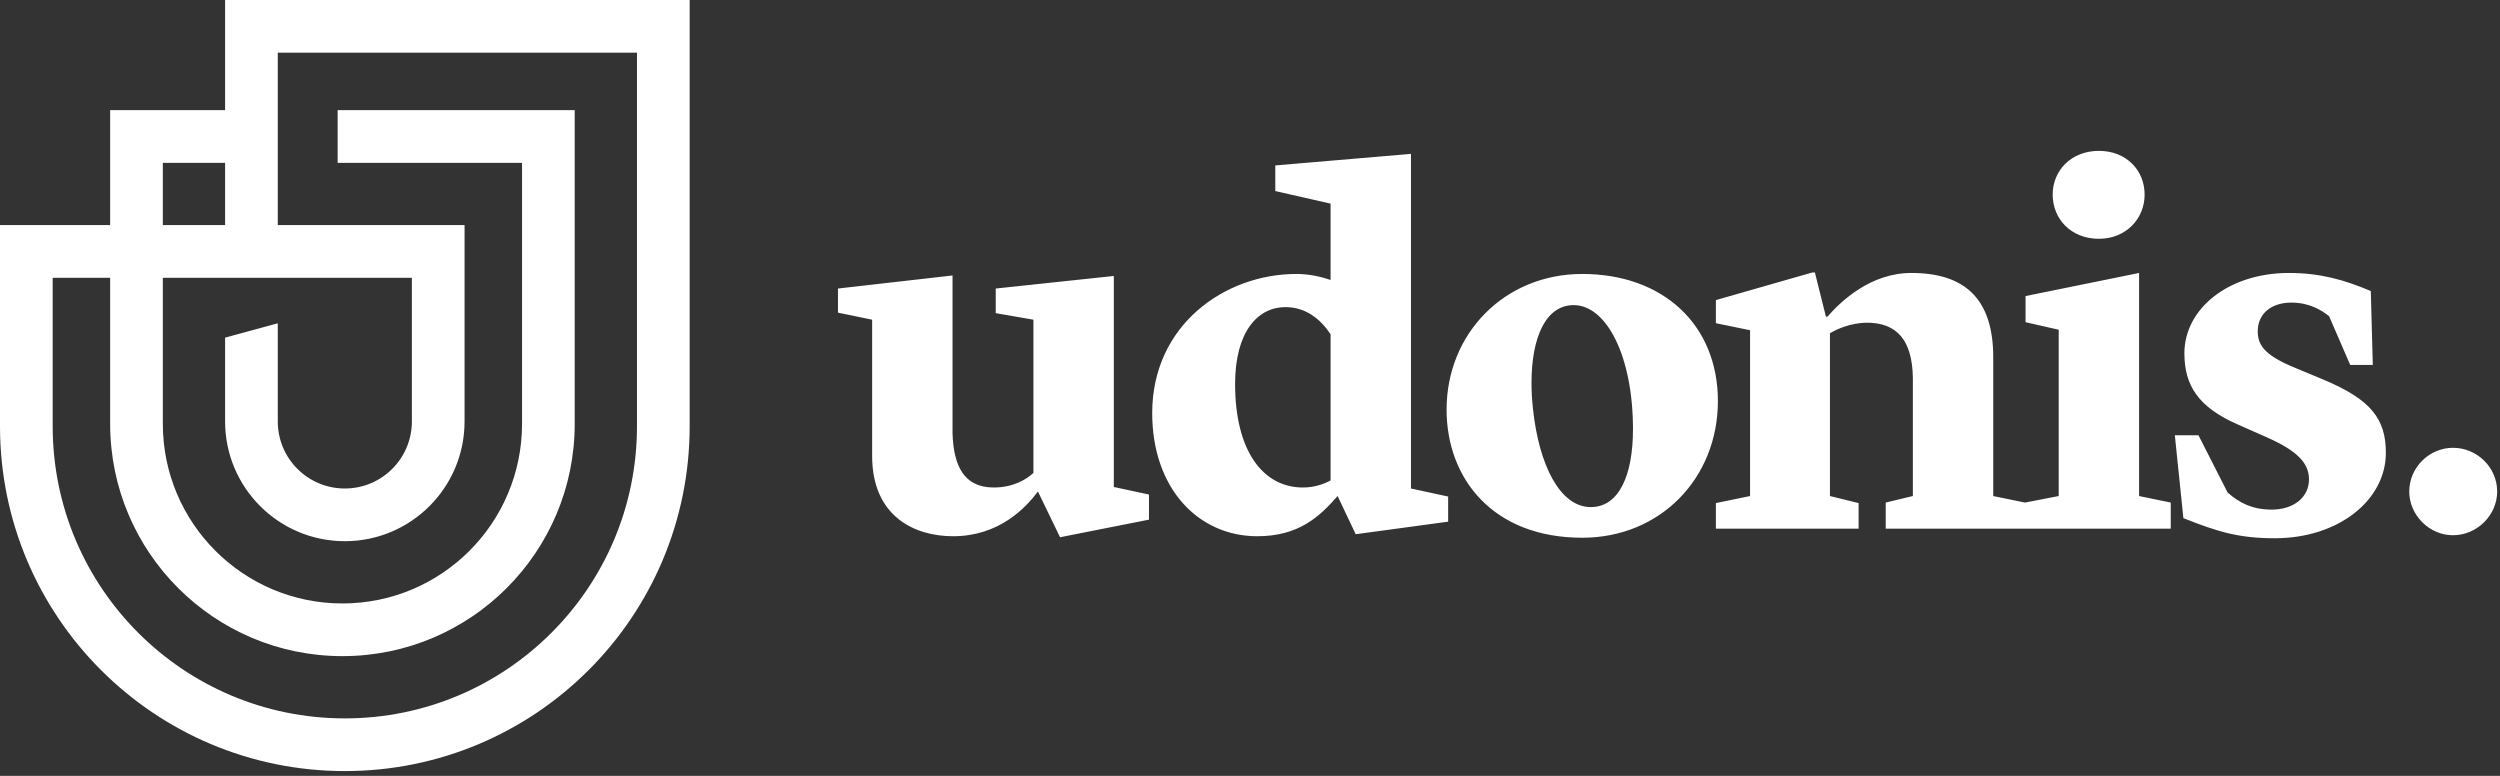 <svg width="261" height="81" viewBox="0 0 261 81" fill="none" xmlns="http://www.w3.org/2000/svg">
<rect x="0" y="0" width="261" height="81" fill="#333333" stroke="none"/>
<path fill-rule="evenodd" clip-rule="evenodd" d="M23.5 0H72V44.5C72 64.382 55.882 80.5 36 80.5C16.118 80.5 0 64.382 0 44.5V23.5H11.5V11.5H23.5V0ZM23.5 23.5H17V17H23.5V23.5ZM29 5.5V23.5H48.5V44C48.5 50.904 42.904 56.5 36 56.5C29.096 56.5 23.5 50.904 23.5 44V35.25L29 33.75V44C29 47.866 32.134 51 36 51C39.866 51 43 47.866 43 44V29H29H28.25H17V44.25C17 54.605 25.395 63 35.75 63C46.105 63 54.5 54.605 54.5 44.25V17H35.25V11.5H60V44.25C60 57.643 49.143 68.5 35.75 68.5C22.357 68.5 11.5 57.643 11.5 44.25V29H5.5V44.5C5.5 61.345 19.155 75 36 75C52.845 75 66.5 61.345 66.5 44.5V5.5H29ZM226.626 55.196H211.662H211.414H196.87V52.468L199.702 51.786V39.46C199.65 35.63 198.129 33.637 194.772 33.69C193.198 33.742 191.834 34.319 191.047 34.791V51.786L194.037 52.521V55.196H179.14V52.521L182.707 51.786V34.476L179.14 33.742V31.329L189.211 28.444H189.474L190.628 33.06H190.785C192.201 31.434 195.296 28.497 199.545 28.497C205.158 28.497 208.095 31.224 208.095 37.309V51.786L211.414 52.47V52.468L214.929 51.786V34.424L211.467 33.637V30.909L223.321 28.497V51.786L226.626 52.468V55.196ZM223.898 20.314C223.898 22.831 221.957 24.93 219.125 24.93C216.187 24.93 214.299 22.831 214.299 20.314C214.299 17.796 216.24 15.75 219.125 15.75C222.01 15.75 223.898 17.796 223.898 20.314ZM133.142 19.946L138.912 21.258V29.231C137.863 28.864 136.604 28.601 135.345 28.601C127.844 28.601 120.29 33.952 120.29 43.131C120.29 51 125.116 55.983 131.253 55.983C135.607 55.983 137.758 53.937 139.646 51.786L141.535 55.773L151.186 54.462V51.839L147.305 51V16.065L133.142 17.271V19.946ZM136.027 50.895C131.883 50.895 128.945 47.118 128.945 40.089C128.945 34.634 131.306 32.063 134.191 32.063C136.341 32.063 137.863 33.322 138.912 34.896V50.16C138.23 50.528 137.233 50.895 136.027 50.895ZM110.669 56.088L119.954 54.252V51.629L116.282 50.842V28.811L103.955 30.123V32.693L107.889 33.375V49.373C107.207 50.003 105.844 50.895 103.745 50.895C100.598 50.895 99.549 48.587 99.444 45.23V28.759L87.484 30.123V32.64L91.051 33.375V47.59C91.051 53.989 95.562 55.983 99.496 55.983C104.322 55.983 107.102 52.993 108.361 51.314L110.669 56.088ZM159.888 39.984C159.888 40.823 159.94 41.768 160.045 42.712C160.674 48.587 162.877 52.94 166.077 52.94C169.015 52.94 170.483 49.636 170.483 44.81C170.483 37.151 167.703 31.854 164.294 31.854C161.409 31.854 159.888 35.158 159.888 39.984ZM179.348 41.873C179.348 49.898 173.368 56.14 165.185 56.14C155.848 56.14 151.023 49.95 151.023 42.764C151.023 34.791 157.107 28.601 165.185 28.601C173.683 28.601 179.348 33.952 179.348 41.873ZM237.492 56.193C244.154 56.193 249.084 52.206 249.084 47.275C249.084 43.761 247.563 41.715 242.528 39.617L239.38 38.306C236.39 37.047 235.708 35.998 235.708 34.581C235.708 32.745 237.125 31.591 239.223 31.591C241.164 31.591 242.423 32.431 243.157 33.008L245.36 38.096H247.721L247.511 30.385C244.783 29.231 242.265 28.497 238.961 28.497C232.666 28.497 228.05 32.221 228.05 36.889C228.05 40.246 229.519 42.502 233.558 44.285L236.758 45.702C239.8 47.066 241.059 48.324 241.059 50.055C241.059 51.891 239.485 53.203 237.177 53.203C235.079 53.203 233.768 52.468 232.561 51.419L229.519 45.439H227.053L227.945 54.094C231.512 55.511 233.715 56.193 237.492 56.193ZM260.705 51.314C260.705 53.78 258.607 55.878 256.089 55.878C253.624 55.878 251.526 53.78 251.526 51.314C251.526 48.797 253.624 46.751 256.089 46.751C258.607 46.751 260.705 48.797 260.705 51.314Z" fill="white"/>
</svg>

